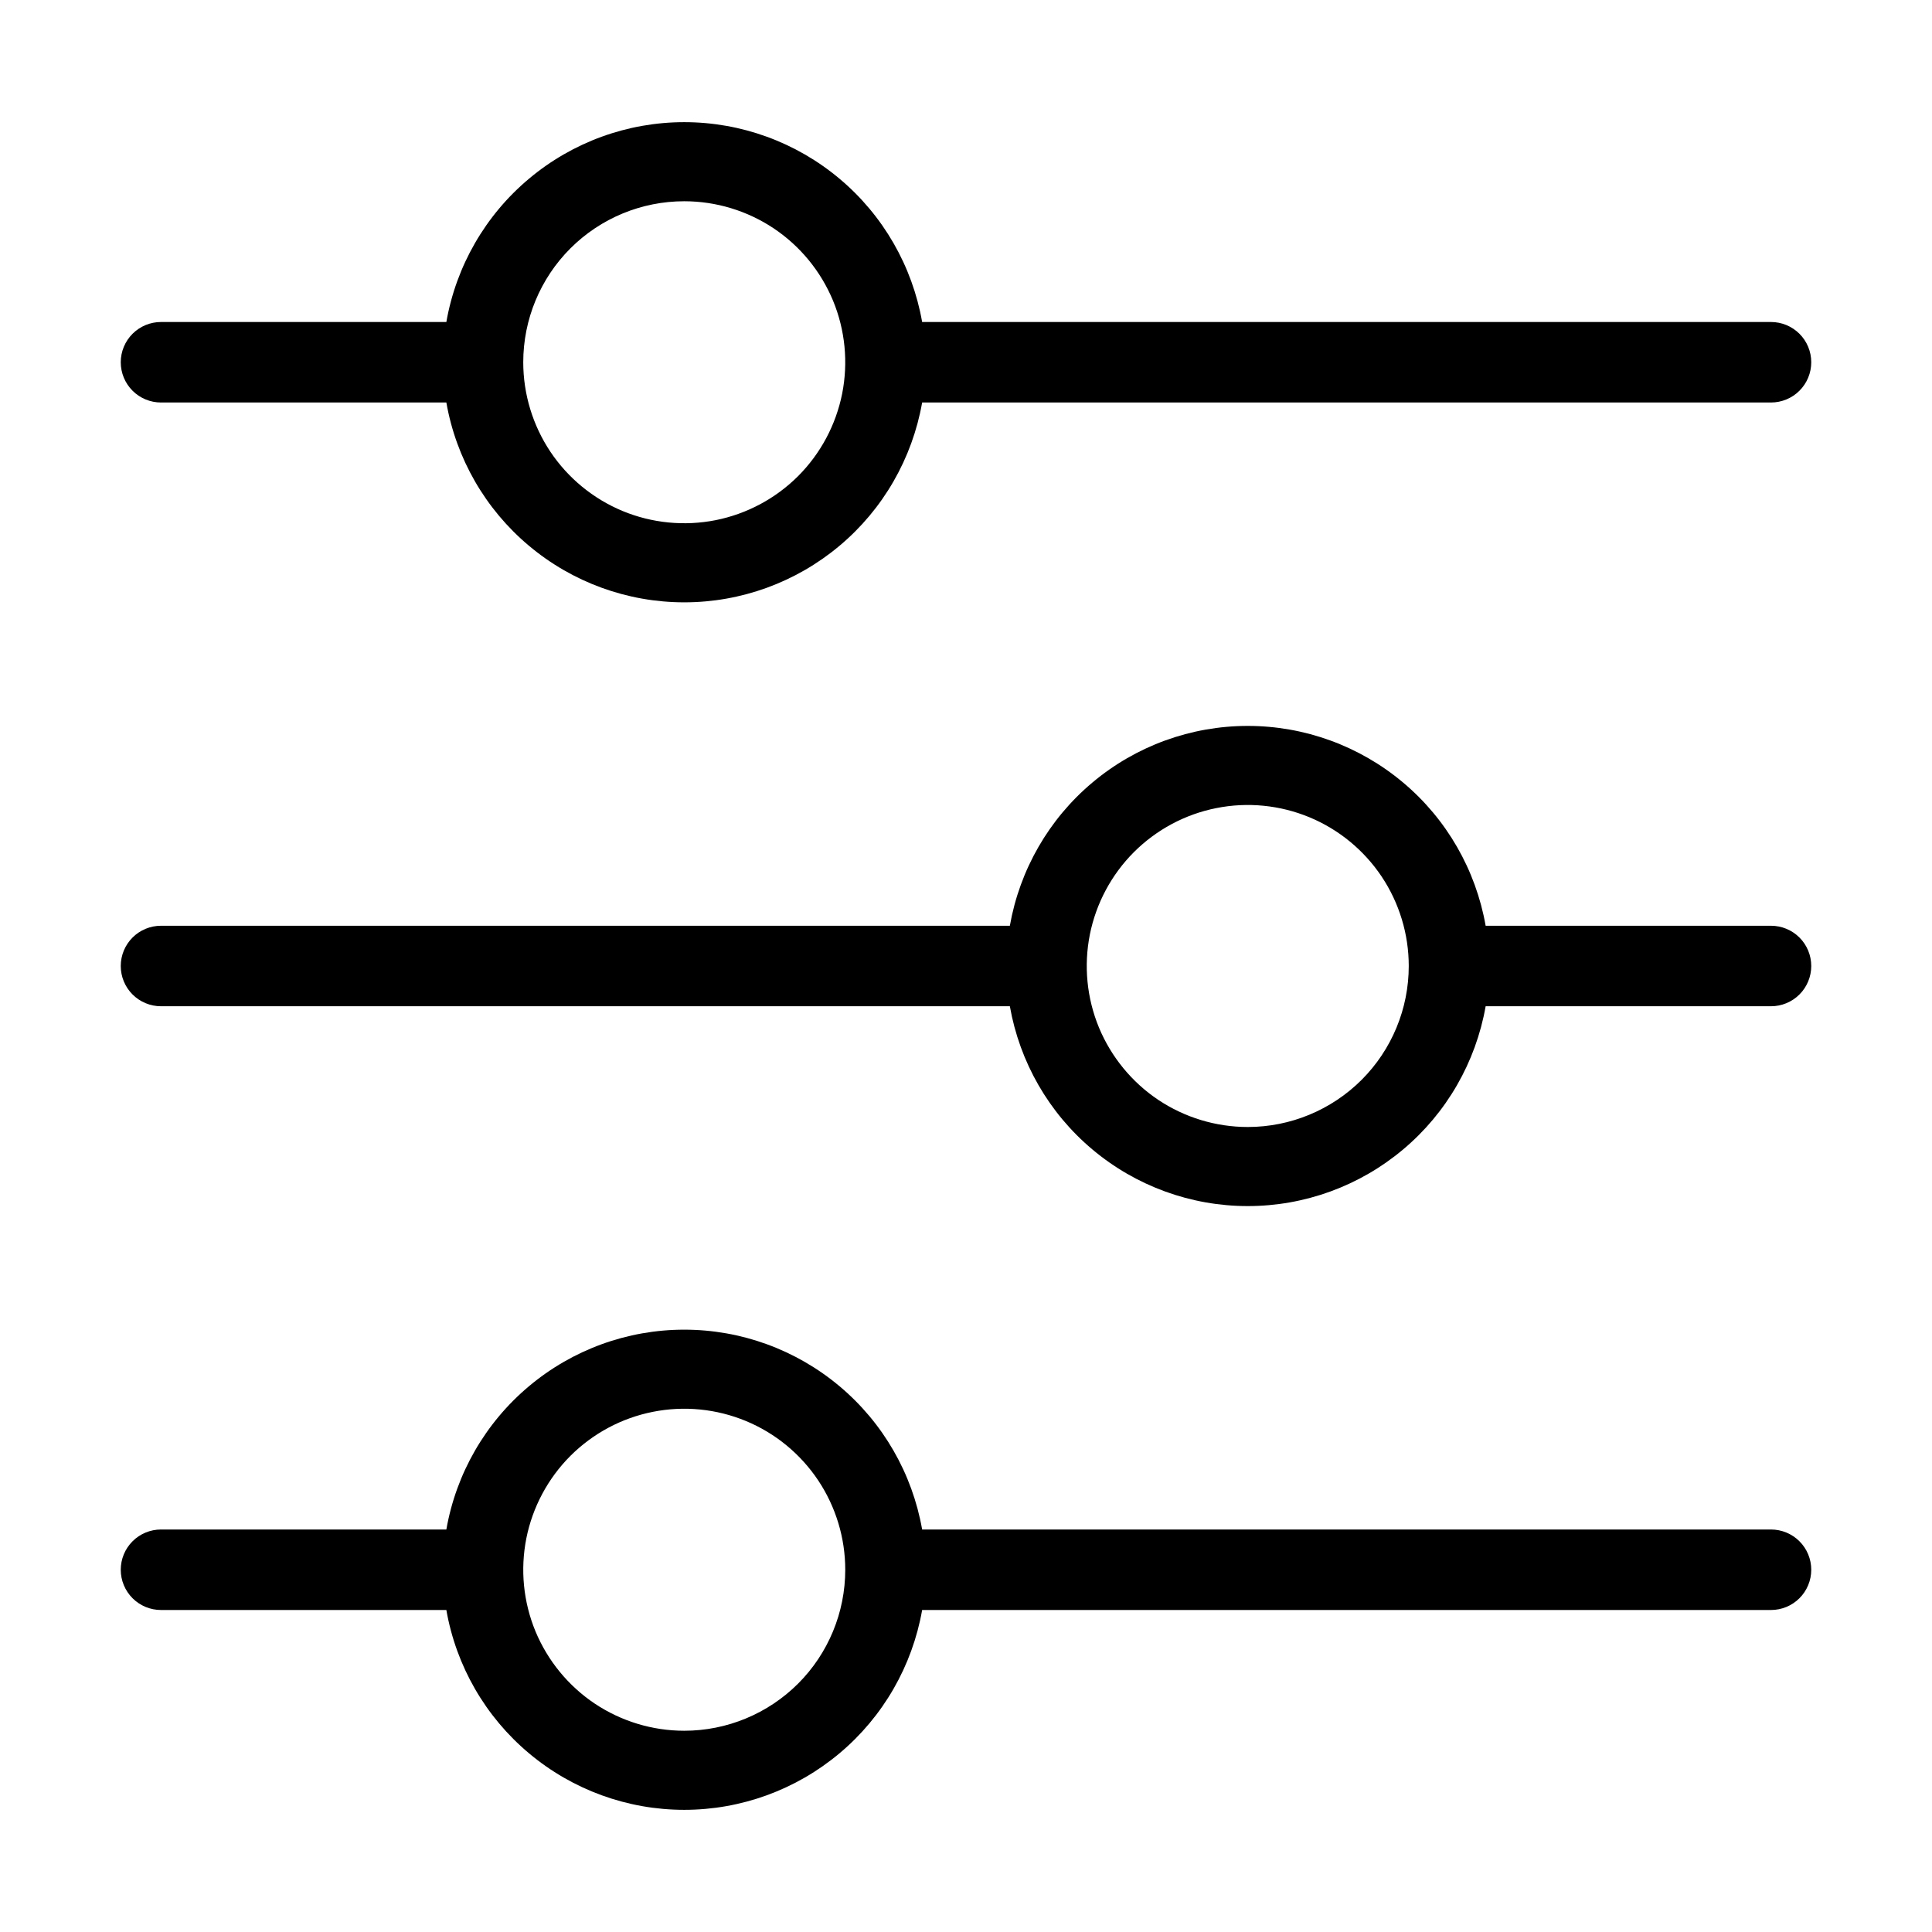 <svg width="30" height="30" viewBox="0 0 30 30" fill="none" xmlns="http://www.w3.org/2000/svg">
<path d="M2.5 6.25H6.931C7.083 7.119 7.537 7.907 8.213 8.474C8.889 9.042 9.743 9.353 10.625 9.353C11.507 9.353 12.361 9.042 13.037 8.474C13.713 7.907 14.166 7.119 14.319 6.25H27.5C27.666 6.25 27.825 6.184 27.942 6.067C28.059 5.95 28.125 5.791 28.125 5.625C28.125 5.459 28.059 5.3 27.942 5.183C27.825 5.066 27.666 5 27.5 5H14.319C14.166 4.131 13.713 3.343 13.037 2.776C12.361 2.208 11.507 1.897 10.625 1.897C9.743 1.897 8.889 2.208 8.213 2.776C7.537 3.343 7.083 4.131 6.931 5H2.5C2.334 5 2.175 5.066 2.058 5.183C1.941 5.3 1.875 5.459 1.875 5.625C1.875 5.791 1.941 5.95 2.058 6.067C2.175 6.184 2.334 6.25 2.5 6.25ZM10.625 3.125C11.12 3.125 11.603 3.272 12.014 3.546C12.425 3.821 12.745 4.211 12.935 4.668C13.124 5.125 13.173 5.628 13.077 6.113C12.98 6.598 12.742 7.043 12.393 7.393C12.043 7.742 11.598 7.98 11.113 8.077C10.628 8.173 10.125 8.124 9.668 7.935C9.211 7.745 8.821 7.425 8.546 7.014C8.272 6.603 8.125 6.119 8.125 5.625C8.125 4.962 8.388 4.326 8.857 3.857C9.326 3.388 9.962 3.125 10.625 3.125ZM27.5 14.375H23.069C22.916 13.506 22.463 12.718 21.787 12.151C21.111 11.583 20.257 11.272 19.375 11.272C18.493 11.272 17.639 11.583 16.963 12.151C16.287 12.718 15.834 13.506 15.681 14.375H2.5C2.334 14.375 2.175 14.441 2.058 14.558C1.941 14.675 1.875 14.834 1.875 15C1.875 15.166 1.941 15.325 2.058 15.442C2.175 15.559 2.334 15.625 2.5 15.625H15.681C15.834 16.494 16.287 17.282 16.963 17.849C17.639 18.417 18.493 18.728 19.375 18.728C20.257 18.728 21.111 18.417 21.787 17.849C22.463 17.282 22.916 16.494 23.069 15.625H27.5C27.666 15.625 27.825 15.559 27.942 15.442C28.059 15.325 28.125 15.166 28.125 15C28.125 14.834 28.059 14.675 27.942 14.558C27.825 14.441 27.666 14.375 27.5 14.375ZM19.375 17.5C18.881 17.5 18.397 17.353 17.986 17.079C17.575 16.804 17.255 16.413 17.065 15.957C16.876 15.5 16.827 14.997 16.923 14.512C17.02 14.027 17.258 13.582 17.607 13.232C17.957 12.883 18.402 12.644 18.887 12.548C19.372 12.451 19.875 12.501 20.332 12.69C20.788 12.879 21.179 13.2 21.454 13.611C21.728 14.022 21.875 14.505 21.875 15C21.875 15.663 21.612 16.299 21.143 16.768C20.674 17.236 20.038 17.5 19.375 17.5ZM27.5 23.75H14.319C14.166 22.881 13.713 22.093 13.037 21.526C12.361 20.958 11.507 20.647 10.625 20.647C9.743 20.647 8.889 20.958 8.213 21.526C7.537 22.093 7.083 22.881 6.931 23.75H2.5C2.334 23.75 2.175 23.816 2.058 23.933C1.941 24.05 1.875 24.209 1.875 24.375C1.875 24.541 1.941 24.7 2.058 24.817C2.175 24.934 2.334 25 2.5 25H6.931C7.083 25.869 7.537 26.657 8.213 27.224C8.889 27.792 9.743 28.103 10.625 28.103C11.507 28.103 12.361 27.792 13.037 27.224C13.713 26.657 14.166 25.869 14.319 25H27.5C27.666 25 27.825 24.934 27.942 24.817C28.059 24.7 28.125 24.541 28.125 24.375C28.125 24.209 28.059 24.05 27.942 23.933C27.825 23.816 27.666 23.75 27.5 23.75ZM10.625 26.875C10.13 26.875 9.647 26.728 9.236 26.454C8.825 26.179 8.505 25.788 8.315 25.332C8.126 24.875 8.077 24.372 8.173 23.887C8.27 23.402 8.508 22.957 8.857 22.607C9.207 22.258 9.652 22.019 10.137 21.923C10.622 21.826 11.125 21.876 11.582 22.065C12.039 22.254 12.429 22.575 12.704 22.986C12.978 23.397 13.125 23.88 13.125 24.375C13.125 25.038 12.862 25.674 12.393 26.143C11.924 26.611 11.288 26.875 10.625 26.875Z" fill="black"/>
</svg>
